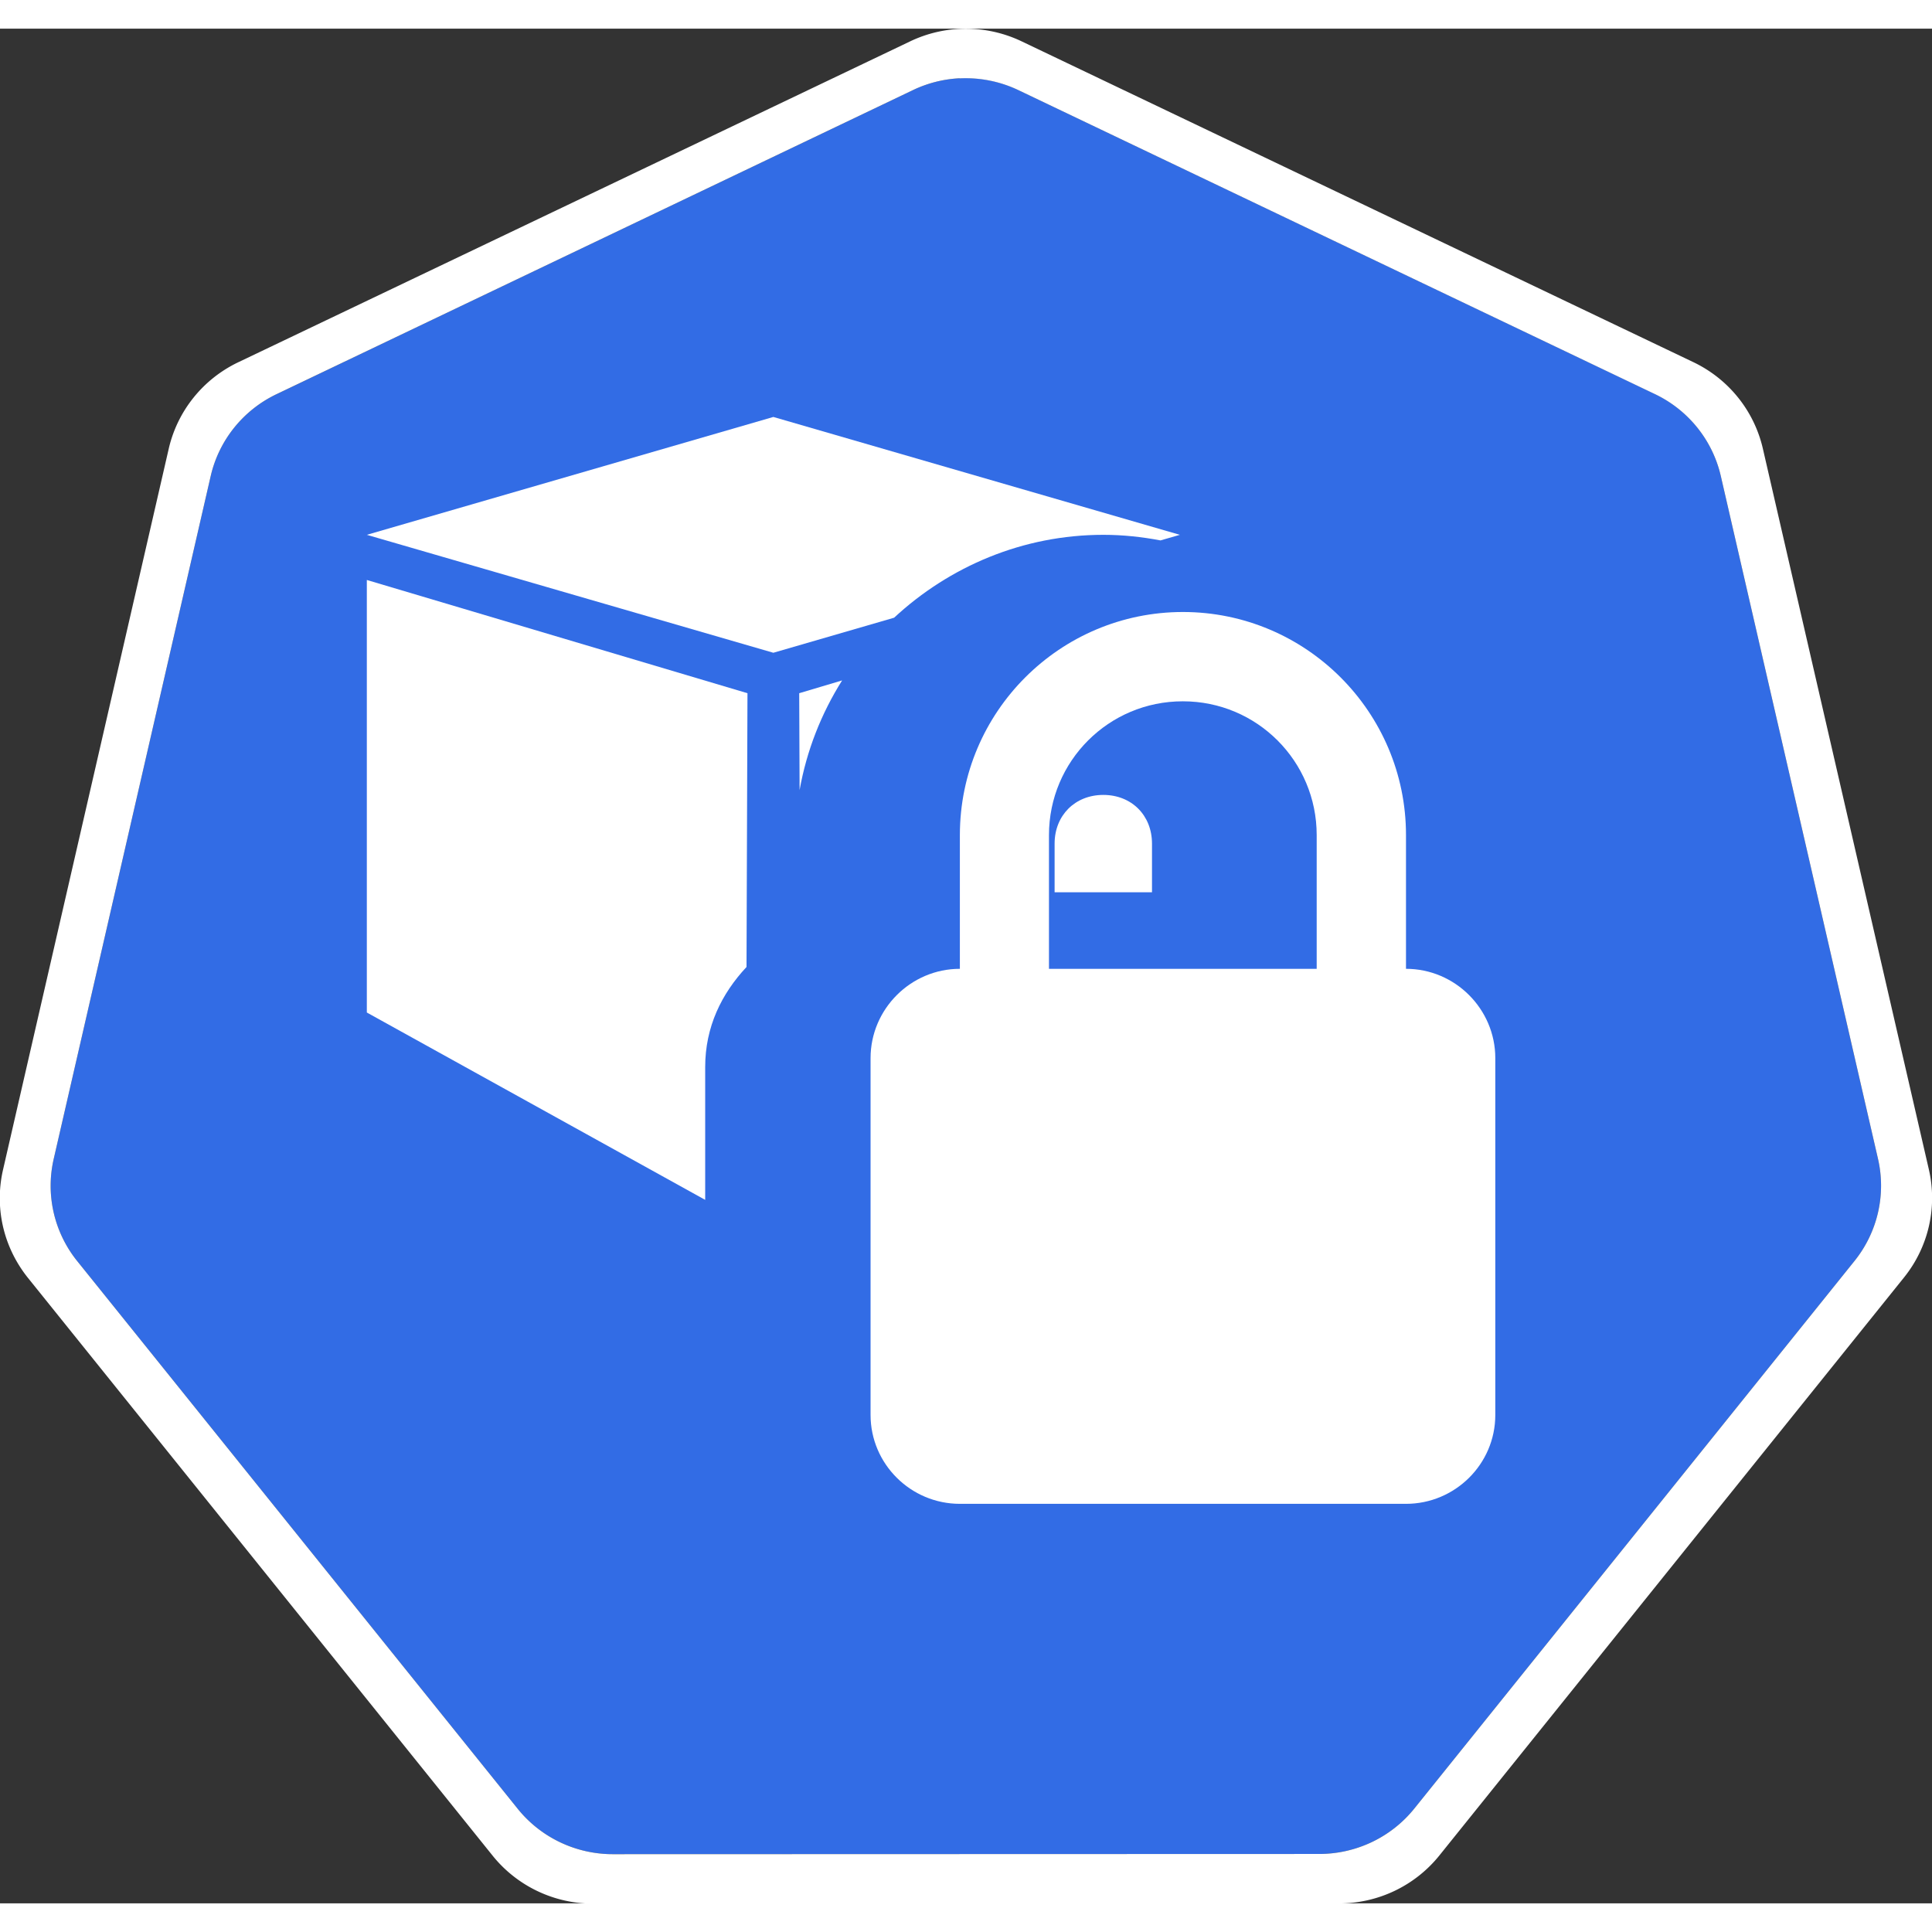<?xml version="1.0" encoding="UTF-8" standalone="no"?>
<!-- Created with Inkscape (http://www.inkscape.org/) -->

<svg
   xmlns:dc="http://purl.org/dc/elements/1.1/"
   xmlns:cc="http://creativecommons.org/ns#"
   xmlns:rdf="http://www.w3.org/1999/02/22-rdf-syntax-ns#"
   xmlns:svg="http://www.w3.org/2000/svg"
   xmlns="http://www.w3.org/2000/svg"
   xmlns:sodipodi="http://sodipodi.sourceforge.net/DTD/sodipodi-0.dtd"
   xmlns:inkscape="http://www.inkscape.org/namespaces/inkscape"
   x="0" y="0" width="20px" height="20px"
   viewBox="0 0 18.035 17.5"
   version="1.1"
   inkscape:version="0.91 r13725"
   sodipodi:docname="psp.svg">
  <rect x="0" y="0" width="18.035" height="17.5" fill="#333333" stroke="none"/>
  <defs
 />
  <sodipodi:namedview
       pagecolor="#ffffff"
     bordercolor="#666666"
     borderopacity="1.0"
     inkscape:pageopacity="0.0"
     inkscape:pageshadow="2"
     inkscape:zoom="8"
     inkscape:cx="-2.090004"
     inkscape:cy="23.752239"
     inkscape:document-units="mm"
     inkscape:current-layer="layer1"
     showgrid="false"
     inkscape:window-width="1440"
     inkscape:window-height="775"
     inkscape:window-x="0"
     inkscape:window-y="1"
     inkscape:window-maximized="1"
     fit-margin-top="0"
     fit-margin-left="0"
     fit-margin-right="0"
     fit-margin-bottom="0" />
  <g
     inkscape:label="Calque 1"
     inkscape:groupmode="layer"
       transform="translate(-0.993,-1.174)">
    <g
           transform="matrix(1.015,0,0,1.015,16.902,-2.699)">
      <path
         inkscape:export-ydpi="250.55"
         inkscape:export-xdpi="250.55"
         inkscape:export-filename="new.png"
         inkscape:connector-curvature="0"
               d="m -6.849,4.272 a 1.119,1.11 0 0 0 -0.429,0.109 l -5.852,2.796 a 1.119,1.11 0 0 0 -0.606,0.753 l -1.444,6.281 a 1.119,1.11 0 0 0 0.152,0.851 1.119,1.11 0 0 0 0.064,0.088 l 4.051,5.037 a 1.119,1.11 0 0 0 0.875,0.418 l 6.496,-0.002 a 1.119,1.11 0 0 0 0.875,-0.417 L 1.382,15.149 A 1.119,1.11 0 0 0 1.598,14.21 L 0.152,7.929 A 1.119,1.11 0 0 0 -0.453,7.176 L -6.307,4.381 A 1.119,1.11 0 0 0 -6.849,4.272 Z"
         style="fill:#326ce5;fill-opacity:1;stroke:none;stroke-width:0;stroke-miterlimit:4;stroke-dasharray:none;stroke-opacity:1" />
      <path
               d="M -6.852,3.818 A 1.181,1.172 0 0 0 -7.304,3.933 l -6.179,2.951 a 1.181,1.172 0 0 0 -0.639,0.795 l -1.524,6.631 a 1.181,1.172 0 0 0 0.16,0.899 1.181,1.172 0 0 0 0.067,0.093 l 4.276,5.317 a 1.181,1.172 0 0 0 0.924,0.441 l 6.858,-0.002 a 1.181,1.172 0 0 0 0.924,-0.44 l 4.275,-5.318 a 1.181,1.172 0 0 0 0.228,-0.991 L 0.539,7.678 A 1.181,1.172 0 0 0 -0.1,6.883 L -6.279,3.932 A 1.181,1.172 0 0 0 -6.852,3.818 Z m 0.003,0.455 a 1.119,1.11 0 0 1 0.543,0.109 l 5.853,2.795 A 1.119,1.11 0 0 1 0.152,7.929 L 1.598,14.21 a 1.119,1.11 0 0 1 -0.216,0.939 l -4.049,5.037 a 1.119,1.11 0 0 1 -0.875,0.417 l -6.496,0.002 a 1.119,1.11 0 0 1 -0.875,-0.418 l -4.051,-5.037 a 1.119,1.11 0 0 1 -0.064,-0.088 1.119,1.11 0 0 1 -0.152,-0.851 l 1.444,-6.281 a 1.119,1.11 0 0 1 0.606,-0.753 l 5.852,-2.796 a 1.119,1.11 0 0 1 0.429,-0.109 z"
         style="color:#000000;font-style:normal;font-variant:normal;font-weight:normal;font-stretch:normal;font-size:medium;line-height:normal;font-family:Sans;-inkscape-font-specification:Sans;text-indent:0;text-align:start;text-decoration:none;text-decoration-line:none;letter-spacing:normal;word-spacing:normal;text-transform:none;writing-mode:lr-tb;direction:ltr;baseline-shift:baseline;text-anchor:start;display:inline;overflow:visible;visibility:visible;fill:#ffffff;fill-opacity:1;fill-rule:nonzero;stroke:none;stroke-width:0;stroke-miterlimit:4;stroke-dasharray:none;marker:none;enable-background:accumulate"
         inkscape:connector-curvature="0" />
    </g>
    <g
           transform="matrix(1.348,0,0,1.348,461.391,77.039)">
      <path
               transform="scale(0.265,0.265)"
         d="m -1268.627,-202.229 -10.623,3.08 10.623,3.082 3.156,-0.916 c 1.442,-1.338 3.363,-2.166 5.467,-2.166 0.511,0 1.009,0.054 1.494,0.146 l 0.506,-0.146 z"
         style="fill:#ffffff;fill-rule:evenodd;stroke:none;stroke-width:0.776;stroke-linecap:square;stroke-miterlimit:10"
         inkscape:connector-curvature="0" />
      <path
               transform="scale(0.265,0.265)"
         d="m -1279.25,-197.969 0,11.303 8.842,4.896 0,-3.471 c 0,-1.051 0.428,-1.916 1.08,-2.615 l 0.025,-7.154 z"
         style="fill:#ffffff;fill-rule:evenodd;stroke:none;stroke-width:0.776;stroke-linecap:square;stroke-miterlimit:10"
         inkscape:connector-curvature="0" />
      <path
               transform="scale(0.265,0.265)"
         d="m -1266.83,-195.344 -1.121,0.334 0.01,2.533 c 0.184,-1.036 0.568,-2.005 1.111,-2.867 z m 6.826,2.992 c -0.739,0 -1.273,0.535 -1.273,1.273 l 0,1.271 2.545,0 0,-1.271 c 0,-0.739 -0.533,-1.273 -1.272,-1.273 z"
         style="fill:#ffffff;fill-rule:evenodd;stroke:none;stroke-width:0.776;stroke-linecap:square;stroke-miterlimit:10"
         inkscape:connector-curvature="0" />
      <path
         transform="matrix(1.425,0,0,1.425,135.803,18.601)"
         d="m -329.23,-49.713 c -0.598,0 -1.084,0.486 -1.084,1.084 l 0,0.65 c -0.238,0 -0.434,0.195 -0.434,0.434 l 0,1.734 c 0,0.238 0.195,0.432 0.434,0.432 l 2.168,0 c 0.238,0 0.434,-0.193 0.434,-0.432 l 0,-1.734 c 0,-0.238 -0.195,-0.434 -0.434,-0.434 l 0,-0.65 c 0,-0.598 -0.486,-1.084 -1.084,-1.084 z m 0,0.434 c 0.36,0 0.65,0.291 0.65,0.65 l 0,0.65 -1.301,0 0,-0.65 c 0,-0.36 0.291,-0.65 0.65,-0.65 z"
               style="fill:#ffffff;fill-opacity:1;stroke-width:0.419"
         inkscape:original="M -329.23047 -49.712891 C -329.82864 -49.712891 -330.31445 -49.22707 -330.31445 -48.628906 L -330.31445 -47.978516 C -330.55285 -47.978516 -330.74805 -47.783319 -330.74805 -47.544922 L -330.74805 -45.810547 C -330.74805 -45.572146 -330.55285 -45.378906 -330.31445 -45.378906 L -328.14648 -45.378906 C -327.90808 -45.378906 -327.71289 -45.572146 -327.71289 -45.810547 L -327.71289 -47.544922 C -327.71289 -47.783319 -327.90808 -47.978516 -328.14648 -47.978516 L -328.14648 -48.628906 C -328.14648 -49.22707 -328.63231 -49.712891 -329.23047 -49.712891 z M -329.23047 -49.279297 C -328.87071 -49.279297 -328.58008 -48.988673 -328.58008 -48.628906 L -328.58008 -47.978516 L -329.88086 -47.978516 L -329.88086 -48.628906 C -329.88086 -48.988673 -329.59024 -49.279297 -329.23047 -49.279297 z "
         inkscape:radius="0"
         sodipodi:type="inkscape:offset" />
    </g>
  </g>
</svg>

